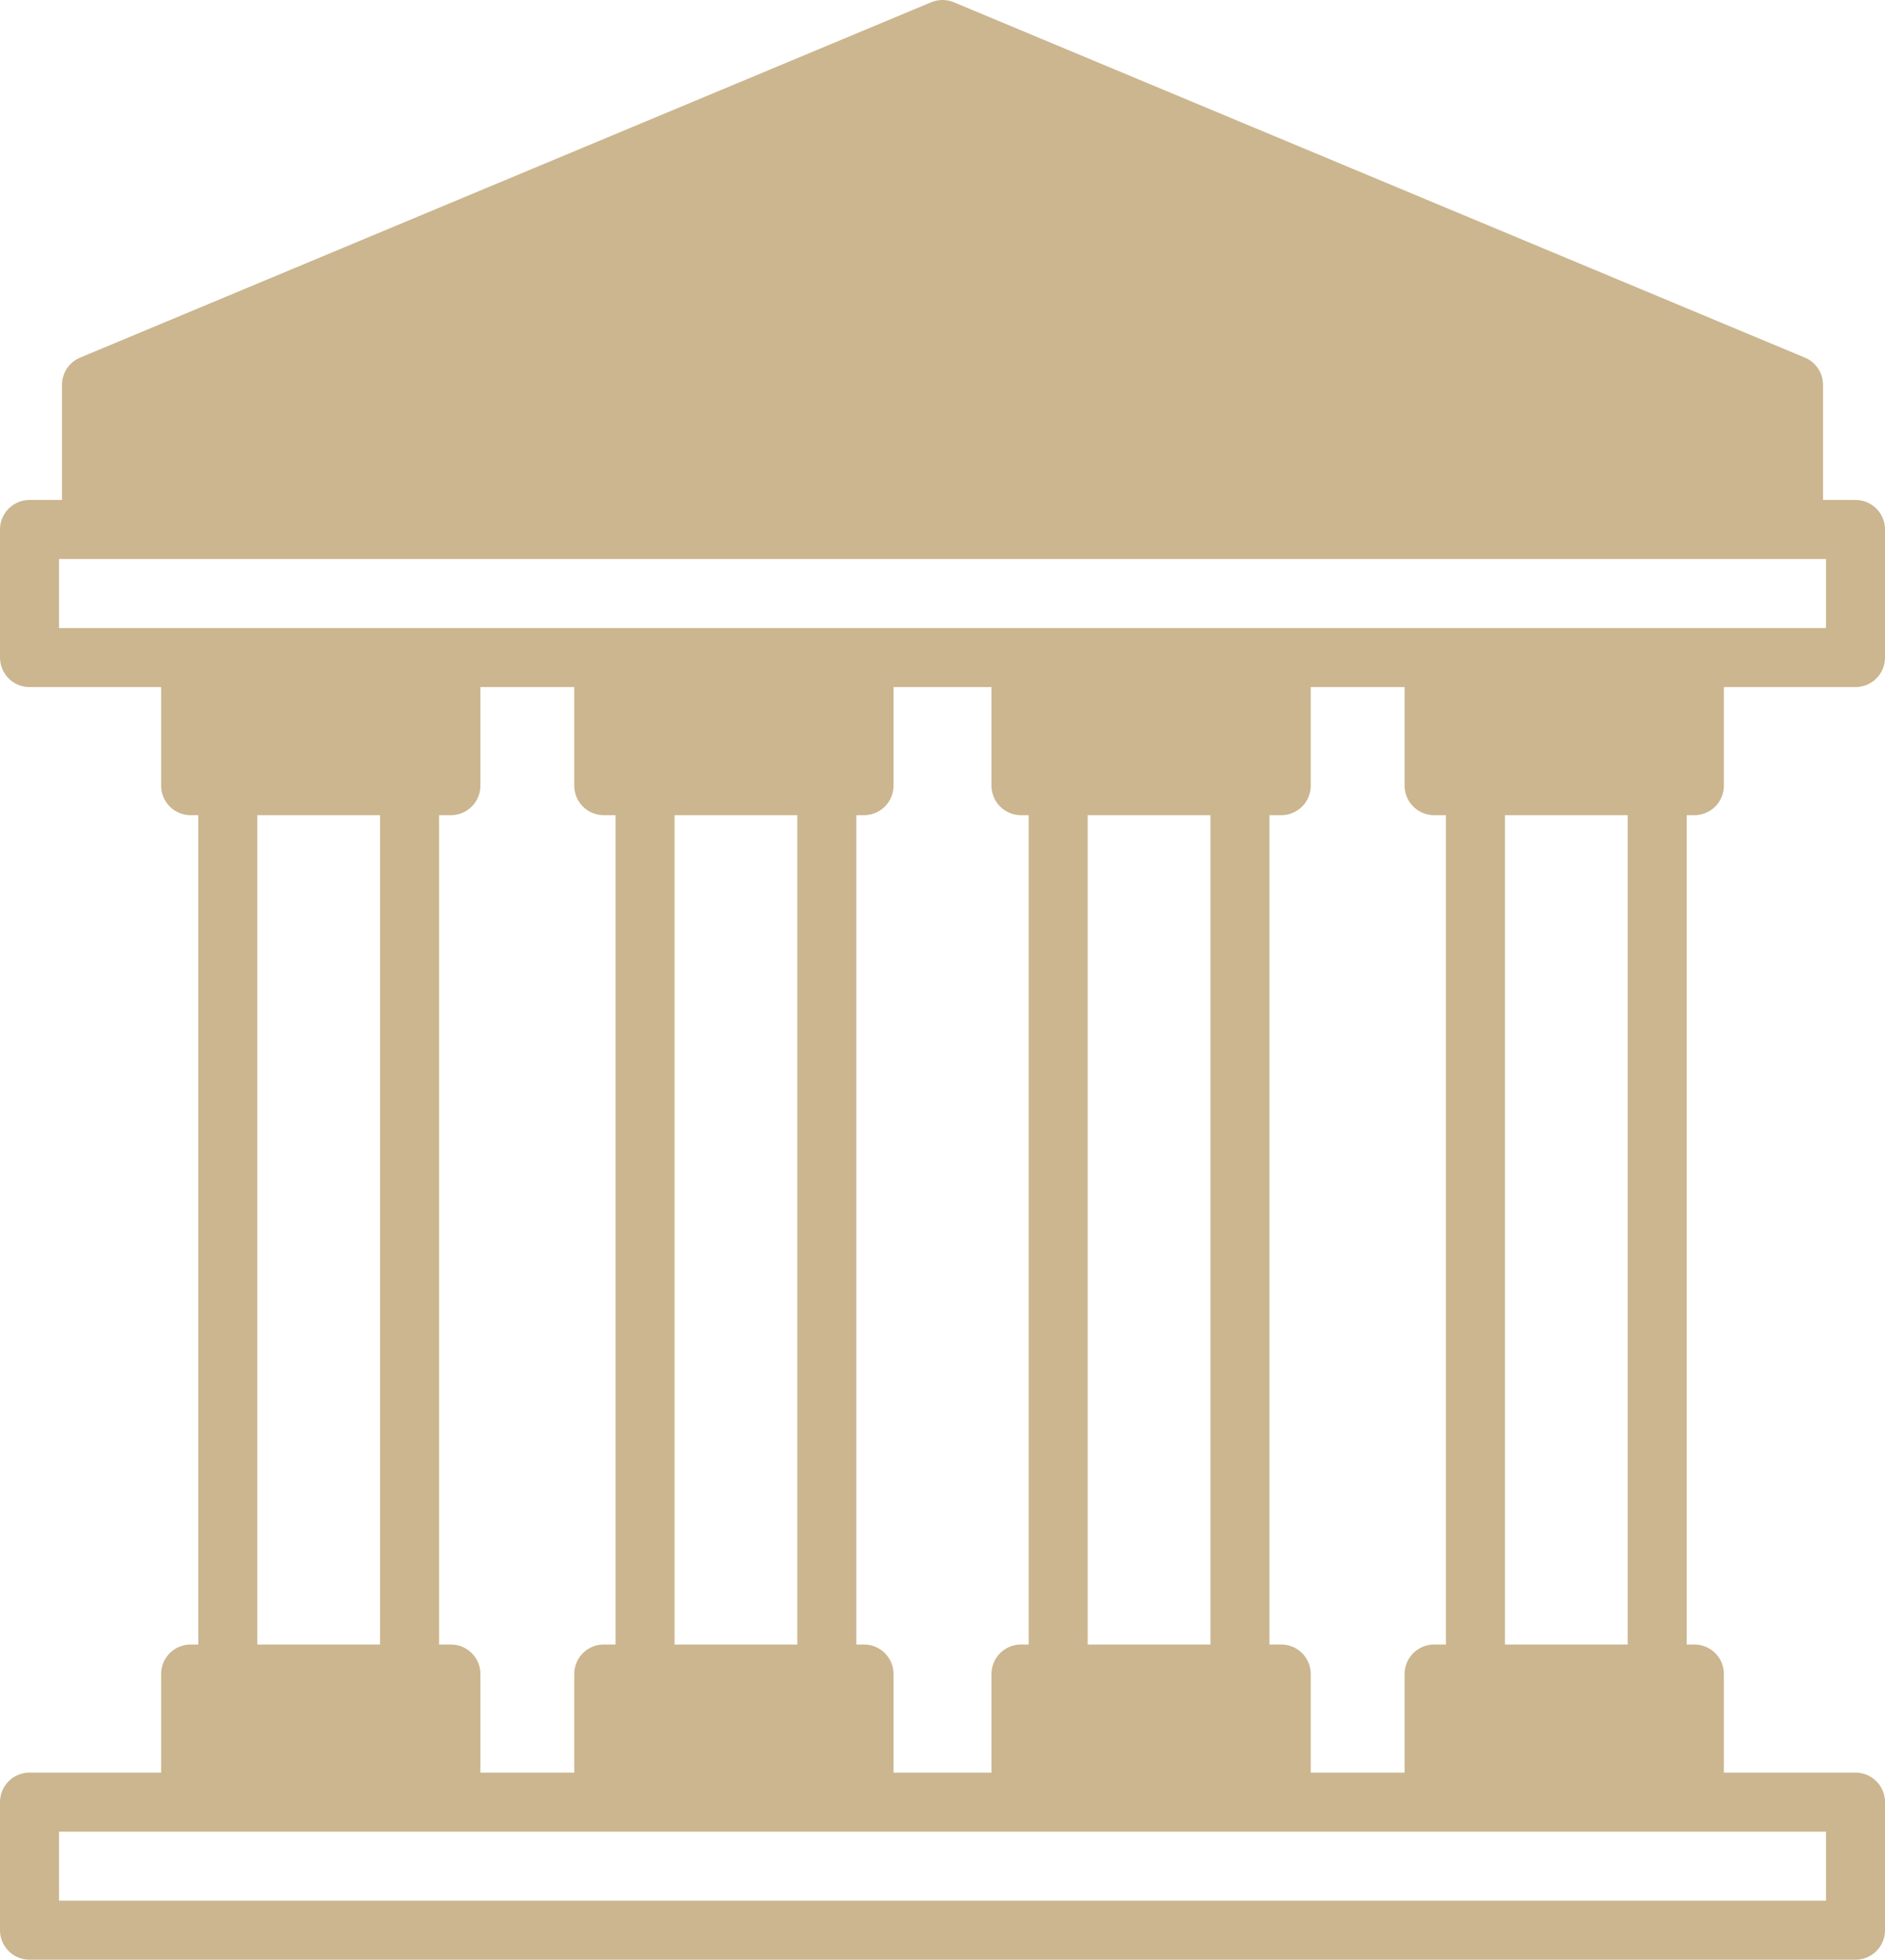<svg width="31.94" height="33.2" viewBox="0 0 31.94 33.2" fill="none" xmlns="http://www.w3.org/2000/svg" xmlns:xlink="http://www.w3.org/1999/xlink">
	<path id="Vector" d="M30.39 8.97L30.39 6.52L15.97 0.5L1.55 6.52L1.55 8.97L15.97 8.97L30.39 8.97Z" fill="#CBB68F" fill-opacity="1" fill-rule="nonzero"/>
	<path id="Vector" d="M7.64 11.14L3.23 11.14L3.23 13.31L3.86 13.31L6.94 13.31L7.64 13.31L7.64 11.14Z" fill="#CBB68F" fill-opacity="1" fill-rule="nonzero"/>
	<path id="Vector" d="M14.64 11.14L10.23 11.14L10.23 13.31L10.93 13.31L14.01 13.31L14.64 13.31L14.64 11.14Z" fill="#CBB68F" fill-opacity="1" fill-rule="nonzero"/>
	<path id="Vector" d="M21.71 11.14L17.3 11.14L17.3 13.31L17.93 13.31L21.01 13.31L21.71 13.31L21.71 11.14Z" fill="#CBB68F" fill-opacity="1" fill-rule="nonzero"/>
	<path id="Vector" d="M28.71 11.14L24.3 11.14L24.3 13.31L25 13.31L28.08 13.31L28.71 13.31L28.71 11.14Z" fill="#CBB68F" fill-opacity="1" fill-rule="nonzero"/>
	<path id="Vector" d="M3.23 30.53L7.64 30.53L7.64 28.36L6.94 28.36L3.86 28.36L3.23 28.36L3.23 30.53Z" fill="#CBB68F" fill-opacity="1" fill-rule="nonzero"/>
	<path id="Vector" d="M10.23 30.53L14.64 30.53L14.64 28.36L14.01 28.36L10.93 28.36L10.23 28.36L10.23 30.53Z" fill="#CBB68F" fill-opacity="1" fill-rule="nonzero"/>
	<path id="Vector" d="M17.3 30.53L21.71 30.53L21.71 28.36L21.01 28.36L17.93 28.36L17.3 28.36L17.3 30.53Z" fill="#CBB68F" fill-opacity="1" fill-rule="nonzero"/>
	<path id="Vector" d="M24.3 30.53L28.71 30.53L28.71 28.36L28.08 28.36L25 28.36L24.3 28.36L24.3 30.53Z" fill="#CBB68F" fill-opacity="1" fill-rule="nonzero"/>
	<path id="Vector" d="M15.97 8.97L31.44 8.97L31.44 11.14L0.5 11.14L0.5 8.97L15.97 8.97M30.39 8.97L15.97 8.97L1.55 8.97L1.55 6.52L15.97 0.5L30.39 6.52L30.39 8.97ZM31.44 30.53L31.44 32.7L0.5 32.7L0.5 30.53L31.44 30.53ZM7.64 11.14L7.64 13.31L3.23 13.31L3.23 11.14L7.64 11.14ZM3.23 30.53L3.23 28.36L7.64 28.36L7.64 30.53M31.44 30.53L28.71 30.53L24.3 30.53L21.71 30.53L17.3 30.53L14.64 30.53L10.23 30.53L7.64 30.53L3.23 30.53L0.5 30.53M3.23 13.31L3.86 13.31L6.94 13.31L7.64 13.31M6.94 13.31L6.94 28.36M7.64 28.36L6.94 28.36L3.86 28.36L3.23 28.36M3.86 28.36L3.86 13.31M14.64 11.14L14.64 13.31L10.23 13.31L10.23 11.14L14.64 11.14ZM10.23 30.53L10.23 28.36L14.64 28.36L14.64 30.53M10.23 13.31L10.93 13.31L14.01 13.31L14.64 13.31M14.01 13.31L14.01 28.36M14.64 28.36L14.01 28.36L10.93 28.36L10.23 28.36M10.93 28.36L10.93 13.31M21.71 11.14L21.71 13.31L17.3 13.31L17.3 11.14L21.71 11.14ZM17.3 30.53L17.3 28.36L21.71 28.36L21.71 30.53M17.3 13.31L17.93 13.31L21.01 13.31L21.71 13.31M21.01 13.31L21.01 28.36M21.71 28.36L21.01 28.36L17.93 28.36L17.3 28.36M17.93 28.36L17.93 13.31M28.71 11.14L28.71 13.31L24.3 13.31L24.3 11.14L28.71 11.14ZM24.3 30.53L24.3 28.36L28.71 28.36L28.71 30.53M24.3 13.31L25 13.31L28.08 13.31L28.71 13.31M28.08 13.31L28.08 28.36M28.71 28.36L28.08 28.36L25 28.36L24.3 28.36M25 28.36L25 13.31" stroke="#CBB68F" stroke-opacity="1" stroke-width="1" stroke-linejoin="round"/>
</svg>
